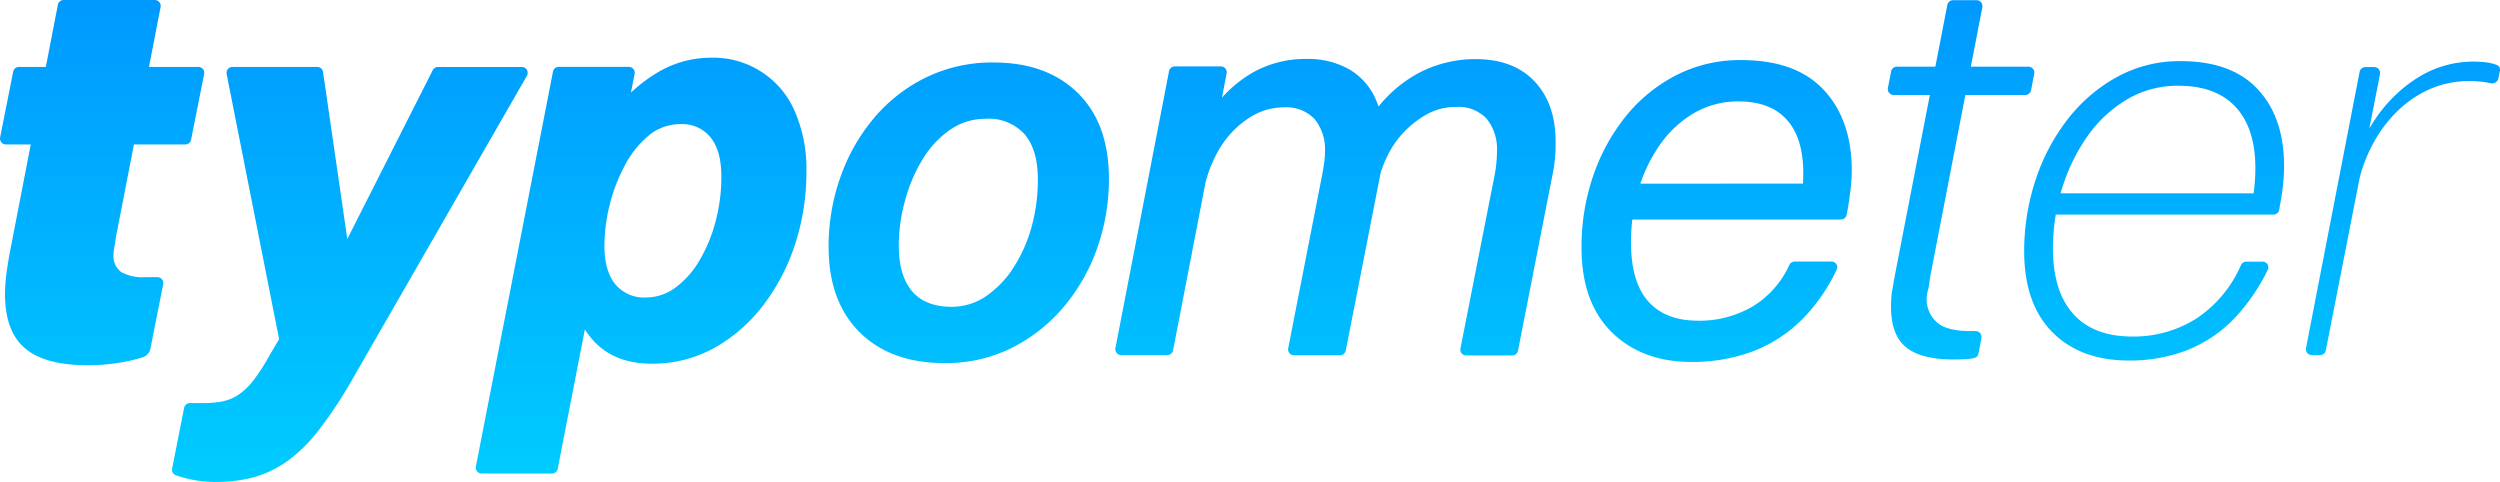 <svg width="415" height="80" fill="none" xmlns="http://www.w3.org/2000/svg"><path d="M3.151 11.108a.98.98 0 0 0-.962.789L.02 22.809a.98.98 0 0 0 .962 1.17h4.13L1.64 41.846a94.36 94.36 0 0 0-.59 3.702 26.346 26.346 0 0 0-.215 3.262c-.007 4.114 1.095 7.112 3.305 8.992 2.21 1.881 5.64 2.821 10.288 2.821 2.027.02 4.05-.158 6.042-.529a26.341 26.341 0 0 0 2.117-.468l.16-.044.274-.076c.23-.065.458-.133.684-.204a1.877 1.877 0 0 0 1.266-1.44l2.122-10.683a.98.98 0 0 0-.962-1.17h-1.984a7.421 7.421 0 0 1-4.02-.843 3.247 3.247 0 0 1-1.276-2.938c.004-.402.046-.802.128-1.195.088-.47.167-.921.225-1.45l3.028-15.604h8.525a.98.98 0 0 0 .962-.789l2.17-10.912a.98.98 0 0 0-.962-1.17H24.73l1.929-9.942A.98.98 0 0 0 25.696 0H10.57a.98.98 0 0 0-.963.793l-2 10.315H3.15Z" fill="url(#a)"/><path fill-rule="evenodd" clip-rule="evenodd" d="M156.787 60.27c-5.956 0-10.651-1.704-14.083-5.113-3.433-3.408-5.153-8.14-5.159-14.193a34.261 34.261 0 0 1 1.961-11.549 31.334 31.334 0 0 1 5.512-9.746 26.417 26.417 0 0 1 8.651-6.788 25.032 25.032 0 0 1 11.259-2.508c5.885 0 10.546 1.688 13.986 5.064 3.439 3.377 5.162 8.124 5.168 14.243a34.467 34.467 0 0 1-1.961 11.548 31.183 31.183 0 0 1-5.561 9.737 27.328 27.328 0 0 1-8.612 6.788 24.472 24.472 0 0 1-11.161 2.518Zm1.148-9.344a10.096 10.096 0 0 0 5.884-1.852 16.724 16.724 0 0 0 4.542-4.848 24.41 24.41 0 0 0 2.942-6.788c.661-2.503.991-5.082.981-7.67 0-3.291-.746-5.79-2.207-7.494a8.042 8.042 0 0 0-6.444-2.556c-2.1-.016-4.154.613-5.884 1.802a16.045 16.045 0 0 0-4.551 4.849 26.1 26.1 0 0 0-2.942 6.857 28.01 28.01 0 0 0-1.059 7.581c0 3.265.735 5.776 2.206 7.533 1.461 1.714 3.648 2.586 6.532 2.586Z" fill="url(#b)"/><path d="M35.83 79.999a19.01 19.01 0 0 1-4.473-.49 18.117 18.117 0 0 1-2.19-.632.944.944 0 0 1-.596-1.08l1.993-10.095a.98.98 0 0 1 .962-.79h2.136c1.069.009 2.136-.08 3.188-.265a7.508 7.508 0 0 0 2.657-1.067 10.83 10.83 0 0 0 2.52-2.39 30.197 30.197 0 0 0 2.786-4.33l1.52-2.556-8.712-44.027a.98.98 0 0 1 .962-1.17h14.07c.488 0 .902.358.972.84l4.027 27.724 14.184-28.016a.981.981 0 0 1 .875-.537h13.905a.98.98 0 0 1 .85 1.467L58.201 63.474a70.977 70.977 0 0 1-5.316 7.963 24.925 24.925 0 0 1-5.227 5.133 17.964 17.964 0 0 1-5.532 2.655 23.823 23.823 0 0 1-6.296.774Z" fill="url(#c)"/><path fill-rule="evenodd" clip-rule="evenodd" d="M78.996 77.44a.98.98 0 0 0 .962 1.168h11.663a.98.98 0 0 0 .963-.793l4.504-23.137a15.197 15.197 0 0 0 .707 1.018c2.373 3.115 5.816 4.673 10.327 4.673a21.194 21.194 0 0 0 10.386-2.577 26.34 26.34 0 0 0 8.151-7.072 33.903 33.903 0 0 0 5.345-10.226 38.737 38.737 0 0 0 1.863-12.058 23.88 23.88 0 0 0-1.912-9.913 14.702 14.702 0 0 0-5.625-6.642 14.728 14.728 0 0 0-8.4-2.301 17.253 17.253 0 0 0-8.916 2.537 25.934 25.934 0 0 0-4.274 3.253l.605-3.105a.98.98 0 0 0-.963-1.167H92.757a.98.98 0 0 0-.963.792L78.996 77.44Zm28.606-54.872a8.145 8.145 0 0 1 5.335-1.959h.02a6.013 6.013 0 0 1 5.051 2.263c1.167 1.509 1.736 3.624 1.736 6.406a28.714 28.714 0 0 1-.932 7.386 25.222 25.222 0 0 1-2.628 6.445 14.848 14.848 0 0 1-4.002 4.584 8.185 8.185 0 0 1-4.904 1.685 6.193 6.193 0 0 1-5.158-2.223c-1.19-1.476-1.785-3.611-1.785-6.406a28.65 28.65 0 0 1 .843-6.622 27.704 27.704 0 0 1 2.501-6.583c.969-1.899 2.302-3.59 3.923-4.976Z" fill="url(#d)"/><path d="M194.06 11.813a.98.98 0 0 1 .963-.793h7.633a.98.98 0 0 1 .964 1.165l-.78 4.03a21.19 21.19 0 0 1 4.967-4.088 17.74 17.74 0 0 1 8.955-2.341 14.036 14.036 0 0 1 7.11 1.665 10.777 10.777 0 0 1 4.364 4.721c.227.495.428 1 .604 1.512a21.613 21.613 0 0 1 6.674-5.567 20.057 20.057 0 0 1 9.445-2.302c4.204 0 7.473 1.244 9.807 3.732 2.334 2.488 3.489 5.86 3.462 10.119v.43a19.91 19.91 0 0 1-.088 1.999 21.18 21.18 0 0 1-.363 2.605l-5.788 29.516a.98.98 0 0 1-.963.791h-7.63a.98.98 0 0 1-.963-1.169l5.713-28.961a23.33 23.33 0 0 0 .265-1.96c.058-.636.088-1.263.088-1.802a8.005 8.005 0 0 0-1.707-5.397 6.429 6.429 0 0 0-5.129-1.96 9.82 9.82 0 0 0-4.639 1.127 15.757 15.757 0 0 0-3.874 2.939 15.368 15.368 0 0 0-2.874 4.134 20.986 20.986 0 0 0-1.082 2.681l-.006.032-5.788 29.516a.98.98 0 0 1-.963.79h-7.633a.98.98 0 0 1-.962-1.167l5.656-28.865c.127-.656.226-1.322.314-1.959.09-.596.136-1.199.137-1.802a8.005 8.005 0 0 0-1.707-5.397 6.436 6.436 0 0 0-5.129-1.96c-1.631-.01-3.24.377-4.688 1.127a14.537 14.537 0 0 0-3.864 2.939 15.999 15.999 0 0 0-2.845 4.133 21.43 21.43 0 0 0-1.585 4.197l-5.401 27.931a.98.98 0 0 1-.963.794h-7.643a.98.98 0 0 1-.963-1.165l8.899-45.97Z" fill="url(#e)"/><path fill-rule="evenodd" clip-rule="evenodd" d="M270.967 36.439h34.62a.981.981 0 0 0 .965-.802l.214-1.157c.177-1.078.324-2.155.451-3.243.114-1.014.173-2.035.177-3.056-.026-5.53-1.576-9.949-4.649-13.253-3.073-3.304-7.65-4.956-13.731-4.956a23.207 23.207 0 0 0-10.788 2.527 25.989 25.989 0 0 0-8.386 6.857 32.444 32.444 0 0 0-5.414 9.961 36.215 36.215 0 0 0-1.893 11.755c-.006 6.066 1.661 10.752 5.002 14.056 3.342 3.304 7.778 4.957 13.309 4.957 3.4.026 6.777-.552 9.975-1.705a23.414 23.414 0 0 0 8.385-5.407 29.823 29.823 0 0 0 5.692-8.224c.295-.631-.178-1.336-.874-1.336h-6.089a1.02 1.02 0 0 0-.921.607 15.599 15.599 0 0 1-5.968 6.788 17.441 17.441 0 0 1-9.111 2.43c-3.678 0-6.453-1.078-8.346-3.243-1.896-2.142-2.844-5.407-2.844-9.795a30.47 30.47 0 0 1 .224-3.761Zm28.326-5.963c.034-.599.049-1.188.049-1.756 0-3.85-.903-6.788-2.707-8.816-1.805-2.027-4.482-3.066-8.033-3.066a14.402 14.402 0 0 0-7.444 1.96 18.115 18.115 0 0 0-5.639 5.27 25.305 25.305 0 0 0-3.219 6.422l26.993-.014Z" fill="url(#f)"/><path d="M313.92 11.864a.981.981 0 0 1 .964-.795h6.384L323.256.822a.98.98 0 0 1 .963-.793h3.887a.98.98 0 0 1 .963 1.166l-1.91 9.874h9.56a.98.98 0 0 1 .963 1.164l-.526 2.742a.981.981 0 0 1-.963.795h-9.944l-5.781 29.876a87.182 87.182 0 0 0-.354 2.33 5.121 5.121 0 0 0 1.531 5.634c1.085.9 2.929 1.352 5.531 1.352h.776c.616 0 1.079.559.963 1.163l-.492 2.576c-.062.325-.283.604-.602.696a4.967 4.967 0 0 1-1.125.188 25.73 25.73 0 0 1-1.089.063 35.67 35.67 0 0 1-1.363.025c-3.56 0-6.179-.676-7.847-2.037-1.667-1.362-2.491-3.605-2.491-6.74.006-.788.052-1.576.138-2.36.098-.496.186-1.013.278-1.552.064-.376.13-.763.202-1.162l5.831-30.052h-5.998a.98.98 0 0 1-.963-1.163l.526-2.743Z" fill="url(#g)"/><path fill-rule="evenodd" clip-rule="evenodd" d="M341.262 35.626h36.126a.98.98 0 0 0 .972-.847l.07-.515c.238-1.14.419-2.29.54-3.448a29.38 29.38 0 0 0 .186-3.262c-.006-5.374-1.461-9.619-4.364-12.734-2.903-3.115-7.17-4.672-12.799-4.672a21.593 21.593 0 0 0-10.582 2.635 26.575 26.575 0 0 0-8.22 7.072 33.293 33.293 0 0 0-5.315 10.109 37.603 37.603 0 0 0-1.864 11.754c.007 5.806 1.566 10.279 4.679 13.42 3.112 3.141 7.362 4.712 12.75 4.712 3.24.026 6.458-.542 9.494-1.675a22.176 22.176 0 0 0 7.993-5.349 31.76 31.76 0 0 0 5.521-8.046c.304-.633-.169-1.348-.871-1.348h-2.67c-.402 0-.762.246-.922.614a20.44 20.44 0 0 1-7.237 8.731 19.378 19.378 0 0 1-10.789 3.086c-4.296 0-7.564-1.254-9.808-3.762-2.242-2.507-3.363-6.122-3.363-10.843-.001-1.89.157-3.774.473-5.632Zm32.894-4 .057-.477c.115-1.07.174-2.146.177-3.223 0-4.414-1.089-7.8-3.266-10.157-2.177-2.358-5.355-3.536-9.533-3.536a16.486 16.486 0 0 0-8.494 2.262 21.248 21.248 0 0 0-6.581 6.122 30.607 30.607 0 0 0-4.227 8.709c-.078.254-.154.508-.227.764l32.031.009.063-.472Z" fill="url(#h)"/><path d="M391.694 11.93a.98.98 0 0 1 .962-.793h1.462a.979.979 0 0 1 .962 1.168l-1.767 9.015a34.609 34.609 0 0 1 1.173-1.827 23.296 23.296 0 0 1 7.365-6.906 17.29 17.29 0 0 1 8.7-2.36c1.77 0 3.106.2 4.003.602.35.157.501.55.428.926l-.241 1.25c-.118.608-.766.953-1.369.802a8.115 8.115 0 0 0-.909-.172 17.566 17.566 0 0 0-2.501-.176 16.17 16.17 0 0 0-6.865 1.45 18.27 18.27 0 0 0-5.502 3.918 22.66 22.66 0 0 0-3.923 5.505 24.293 24.293 0 0 0-1.984 5.273l-5.599 28.552a.982.982 0 0 1-.963.791h-1.367a.98.98 0 0 1-.963-1.166l8.898-45.852Z" fill="url(#i)"/><defs><linearGradient id="a" x1="207.5" y1="0" x2="207.5" y2="80" gradientUnits="userSpaceOnUse"><stop stop-color="#09F"/><stop offset="1" stop-color="#0CF"/></linearGradient><linearGradient id="b" x1="207.5" y1="0" x2="207.5" y2="80" gradientUnits="userSpaceOnUse"><stop stop-color="#09F"/><stop offset="1" stop-color="#0CF"/></linearGradient><linearGradient id="c" x1="207.5" y1="0" x2="207.5" y2="80" gradientUnits="userSpaceOnUse"><stop stop-color="#09F"/><stop offset="1" stop-color="#0CF"/></linearGradient><linearGradient id="d" x1="207.5" y1="0" x2="207.5" y2="80" gradientUnits="userSpaceOnUse"><stop stop-color="#09F"/><stop offset="1" stop-color="#0CF"/></linearGradient><linearGradient id="e" x1="207.5" y1="0" x2="207.5" y2="80" gradientUnits="userSpaceOnUse"><stop stop-color="#09F"/><stop offset="1" stop-color="#0CF"/></linearGradient><linearGradient id="f" x1="207.5" y1="0" x2="207.5" y2="80" gradientUnits="userSpaceOnUse"><stop stop-color="#09F"/><stop offset="1" stop-color="#0CF"/></linearGradient><linearGradient id="g" x1="207.5" y1="0" x2="207.5" y2="80" gradientUnits="userSpaceOnUse"><stop stop-color="#09F"/><stop offset="1" stop-color="#0CF"/></linearGradient><linearGradient id="h" x1="207.5" y1="0" x2="207.5" y2="80" gradientUnits="userSpaceOnUse"><stop stop-color="#09F"/><stop offset="1" stop-color="#0CF"/></linearGradient><linearGradient id="i" x1="207.5" y1="0" x2="207.5" y2="80" gradientUnits="userSpaceOnUse"><stop stop-color="#09F"/><stop offset="1" stop-color="#0CF"/></linearGradient></defs></svg>